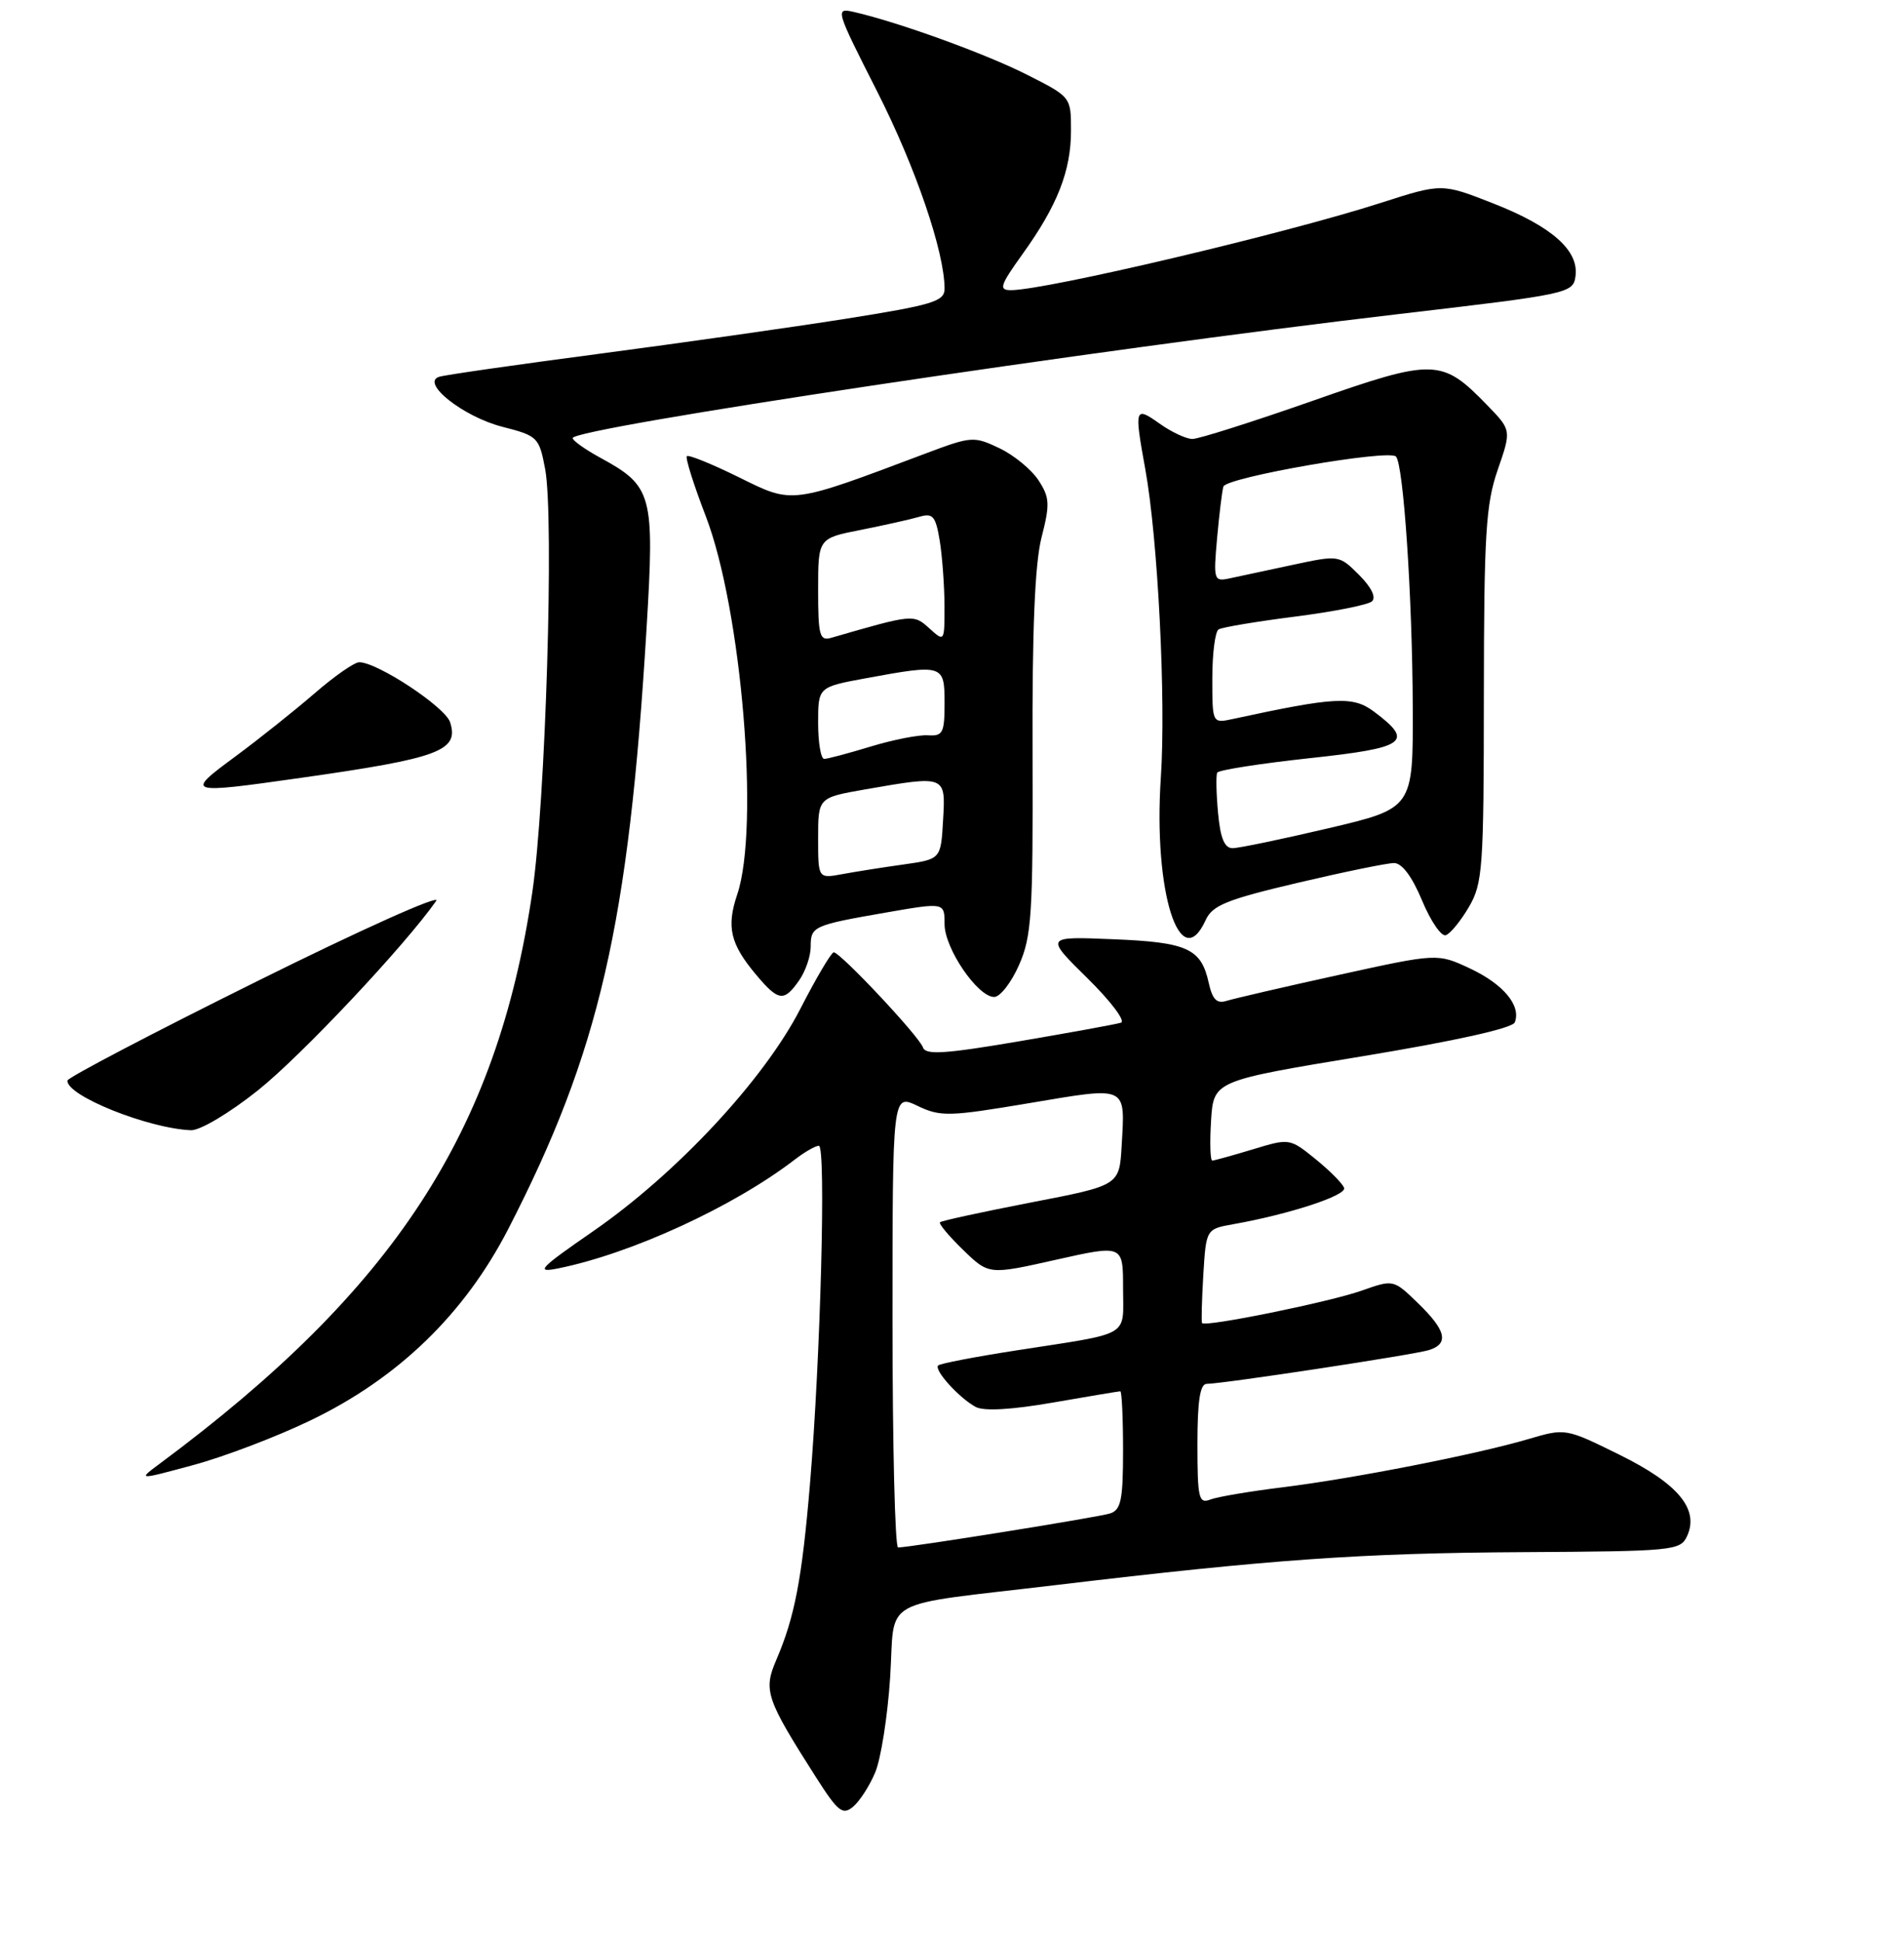 <?xml version="1.0" encoding="UTF-8" standalone="no"?>
<!DOCTYPE svg PUBLIC "-//W3C//DTD SVG 1.1//EN" "http://www.w3.org/Graphics/SVG/1.1/DTD/svg11.dtd" >
<svg xmlns="http://www.w3.org/2000/svg" xmlns:xlink="http://www.w3.org/1999/xlink" version="1.1" viewBox="0 0 256 261">
 <g >
 <path fill="currentColor"
d=" M 117.68 238.21 C 118.44 236.40 119.34 230.69 119.68 225.51 C 120.40 214.45 117.73 215.94 142.00 213.04 C 170.85 209.60 182.97 208.74 204.70 208.62 C 225.03 208.50 225.94 208.42 226.84 206.45 C 228.48 202.84 225.64 199.42 217.75 195.53 C 210.51 191.96 210.49 191.95 205.50 193.42 C 198.48 195.49 181.98 198.72 172.48 199.90 C 168.07 200.44 163.68 201.18 162.73 201.55 C 161.18 202.15 161.00 201.38 161.00 194.11 C 161.00 188.29 161.35 186.00 162.25 186.00 C 164.43 185.99 190.17 182.08 192.13 181.46 C 194.85 180.60 194.44 178.82 190.68 175.18 C 187.36 171.96 187.36 171.96 183.11 173.46 C 178.73 175.01 161.98 178.41 161.62 177.83 C 161.51 177.65 161.59 174.73 161.79 171.35 C 162.17 165.19 162.17 165.19 165.83 164.54 C 173.36 163.20 181.06 160.68 180.72 159.67 C 180.53 159.09 178.80 157.35 176.89 155.80 C 173.42 152.99 173.37 152.98 168.45 154.48 C 165.73 155.30 163.28 155.98 163.00 155.99 C 162.72 156.00 162.65 153.59 162.83 150.64 C 163.17 145.27 163.17 145.27 183.18 141.97 C 195.67 139.91 203.37 138.20 203.67 137.41 C 204.54 135.16 202.15 132.29 197.67 130.18 C 193.27 128.12 193.27 128.12 179.98 131.04 C 172.66 132.65 165.89 134.22 164.93 134.52 C 163.60 134.94 163.02 134.35 162.52 132.11 C 161.51 127.49 159.66 126.64 149.66 126.24 C 140.50 125.86 140.50 125.86 146.21 131.48 C 149.35 134.57 151.38 137.26 150.71 137.46 C 150.04 137.67 143.88 138.79 137.01 139.96 C 127.09 141.65 124.44 141.82 124.10 140.79 C 123.60 139.30 112.99 128.00 112.10 128.00 C 111.77 128.01 109.75 131.42 107.61 135.59 C 102.71 145.14 90.96 157.74 79.73 165.50 C 72.52 170.48 71.94 171.10 75.00 170.49 C 84.85 168.52 98.66 162.17 106.88 155.84 C 108.20 154.83 109.64 154.00 110.10 154.00 C 111.08 154.00 110.33 182.48 108.90 199.50 C 107.82 212.30 106.85 217.34 104.37 223.12 C 102.61 227.21 103.00 228.34 109.69 238.84 C 112.67 243.51 113.29 244.01 114.70 242.84 C 115.58 242.10 116.93 240.02 117.68 238.21 Z  M 41.77 190.90 C 53.54 185.24 62.45 176.61 68.33 165.20 C 80.59 141.38 84.53 124.29 86.93 84.50 C 88.02 66.40 87.74 65.35 80.67 61.50 C 78.66 60.40 77.00 59.22 77.00 58.88 C 77.00 57.53 147.19 46.99 188.00 42.22 C 210.94 39.54 211.51 39.42 211.83 37.14 C 212.32 33.68 208.67 30.44 200.79 27.35 C 193.87 24.63 193.87 24.63 185.68 27.26 C 172.83 31.40 140.59 39.00 135.92 39.00 C 134.25 39.00 134.45 38.38 137.49 34.14 C 142.17 27.63 144.00 22.97 144.00 17.55 C 144.00 13.03 144.00 13.03 138.04 10.02 C 132.47 7.21 120.88 3.01 114.86 1.62 C 112.26 1.03 112.30 1.18 117.93 12.28 C 123.12 22.51 127.00 33.87 127.00 38.82 C 127.00 40.51 125.40 40.99 113.75 42.84 C 106.46 43.99 91.50 46.11 80.50 47.56 C 69.50 49.01 59.85 50.39 59.06 50.64 C 56.49 51.43 62.28 56.02 67.57 57.37 C 72.30 58.58 72.49 58.77 73.30 63.06 C 74.52 69.61 73.36 107.87 71.56 120.00 C 66.81 152.18 53.00 173.33 21.49 196.72 C 18.50 198.94 18.50 198.94 26.00 196.91 C 30.12 195.80 37.22 193.10 41.77 190.90 Z  M 34.68 146.55 C 40.47 141.94 54.45 127.09 58.65 121.08 C 59.33 120.11 48.47 124.98 34.52 131.91 C 20.56 138.83 9.11 144.83 9.07 145.23 C 8.87 147.24 19.89 151.67 25.67 151.91 C 26.89 151.96 30.83 149.62 34.68 146.55 Z  M 107.44 131.78 C 108.30 130.56 109.00 128.52 109.00 127.25 C 109.00 124.50 109.30 124.36 119.25 122.63 C 127.00 121.29 127.00 121.29 127.00 124.21 C 127.00 127.48 131.45 134.00 133.67 134.00 C 134.47 134.00 135.97 132.07 137.01 129.71 C 138.71 125.86 138.90 122.93 138.83 101.35 C 138.77 84.64 139.14 75.74 140.04 72.23 C 141.19 67.74 141.14 66.87 139.62 64.54 C 138.67 63.10 136.31 61.16 134.37 60.24 C 130.97 58.62 130.61 58.64 124.67 60.87 C 106.19 67.83 106.68 67.77 99.37 64.16 C 95.74 62.37 92.58 61.09 92.35 61.31 C 92.13 61.54 93.27 65.17 94.89 69.37 C 99.72 81.93 102.16 111.25 99.12 120.23 C 97.65 124.59 98.19 126.88 101.66 131.01 C 104.67 134.59 105.41 134.69 107.44 131.78 Z  M 162.11 123.66 C 163.01 121.68 164.95 120.90 174.46 118.66 C 180.67 117.20 186.50 116.00 187.43 116.00 C 188.50 116.00 189.86 117.81 191.20 121.03 C 192.35 123.80 193.79 125.90 194.39 125.70 C 194.99 125.50 196.39 123.80 197.49 121.92 C 199.36 118.74 199.50 116.72 199.51 93.50 C 199.53 71.81 199.77 67.79 201.37 63.16 C 203.22 57.82 203.22 57.82 199.98 54.48 C 193.85 48.16 192.86 48.13 176.44 53.89 C 168.42 56.70 161.17 59.00 160.33 59.00 C 159.49 59.00 157.50 58.07 155.90 56.93 C 152.57 54.56 152.49 54.82 153.99 63.07 C 155.69 72.45 156.78 94.09 156.08 104.50 C 155.05 119.80 158.65 131.25 162.11 123.66 Z  M 40.52 104.54 C 59.10 101.90 61.74 100.91 60.52 97.08 C 59.88 95.04 50.78 89.03 48.31 89.01 C 47.66 89.00 44.96 90.88 42.31 93.18 C 39.66 95.47 34.86 99.30 31.64 101.68 C 24.84 106.69 25.01 106.74 40.52 104.54 Z  M 120.00 177.52 C 120.00 147.03 120.00 147.03 123.35 148.63 C 126.47 150.12 127.56 150.09 138.44 148.26 C 151.72 146.03 151.28 145.83 150.81 154.03 C 150.50 159.33 150.50 159.33 138.62 161.62 C 132.09 162.89 126.58 164.08 126.39 164.28 C 126.19 164.48 127.59 166.15 129.49 167.99 C 132.95 171.35 132.95 171.35 141.98 169.32 C 151.00 167.30 151.00 167.30 151.00 173.13 C 151.00 179.84 152.31 179.07 136.55 181.52 C 131.08 182.37 126.39 183.27 126.14 183.53 C 125.54 184.13 128.98 187.92 131.20 189.11 C 132.30 189.69 136.03 189.48 141.59 188.51 C 146.36 187.68 150.43 187.00 150.63 187.00 C 150.83 187.00 151.00 190.57 151.00 194.93 C 151.00 201.61 150.72 202.95 149.25 203.42 C 147.64 203.93 122.46 207.97 120.75 207.99 C 120.34 208.00 120.00 194.28 120.00 177.52 Z  M 110.00 112.65 C 110.00 107.21 110.00 107.21 116.33 106.10 C 127.21 104.21 127.15 104.19 126.80 110.24 C 126.50 115.48 126.50 115.48 121.50 116.19 C 118.75 116.57 115.04 117.16 113.25 117.49 C 110.00 118.09 110.00 118.09 110.00 112.65 Z  M 110.00 97.17 C 110.00 92.35 110.00 92.35 116.37 91.17 C 126.82 89.25 127.00 89.30 127.00 94.49 C 127.00 98.52 126.77 98.96 124.75 98.83 C 123.51 98.75 120.06 99.43 117.07 100.34 C 114.08 101.25 111.27 102.00 110.82 102.00 C 110.37 102.00 110.00 99.83 110.00 97.17 Z  M 110.00 79.29 C 110.00 72.35 110.00 72.35 115.75 71.22 C 118.91 70.59 122.45 69.80 123.61 69.46 C 125.43 68.93 125.80 69.36 126.35 72.67 C 126.69 74.78 126.98 78.71 126.99 81.40 C 127.00 86.28 126.99 86.30 124.96 84.46 C 122.82 82.53 122.81 82.53 111.75 85.73 C 110.20 86.17 110.00 85.43 110.00 79.29 Z  M 163.77 109.25 C 163.53 106.64 163.48 104.21 163.66 103.85 C 163.84 103.50 169.41 102.63 176.03 101.91 C 189.10 100.51 190.19 99.72 184.74 95.65 C 181.90 93.53 179.56 93.65 165.75 96.64 C 163.00 97.23 163.00 97.23 163.00 91.18 C 163.00 87.84 163.38 84.88 163.84 84.60 C 164.30 84.31 168.92 83.54 174.09 82.88 C 179.27 82.22 183.93 81.30 184.46 80.83 C 185.06 80.30 184.39 78.94 182.74 77.28 C 180.05 74.60 180.03 74.59 173.77 75.93 C 170.32 76.67 166.52 77.49 165.31 77.74 C 163.21 78.19 163.14 77.97 163.64 72.35 C 163.93 69.13 164.31 66.00 164.49 65.40 C 164.86 64.16 186.70 60.36 187.69 61.36 C 188.70 62.37 189.90 80.23 189.95 95.07 C 190.00 108.64 190.00 108.64 178.63 111.32 C 172.37 112.79 166.57 114.00 165.73 114.00 C 164.63 114.00 164.08 112.65 163.77 109.25 Z "/>
</g>
</svg>